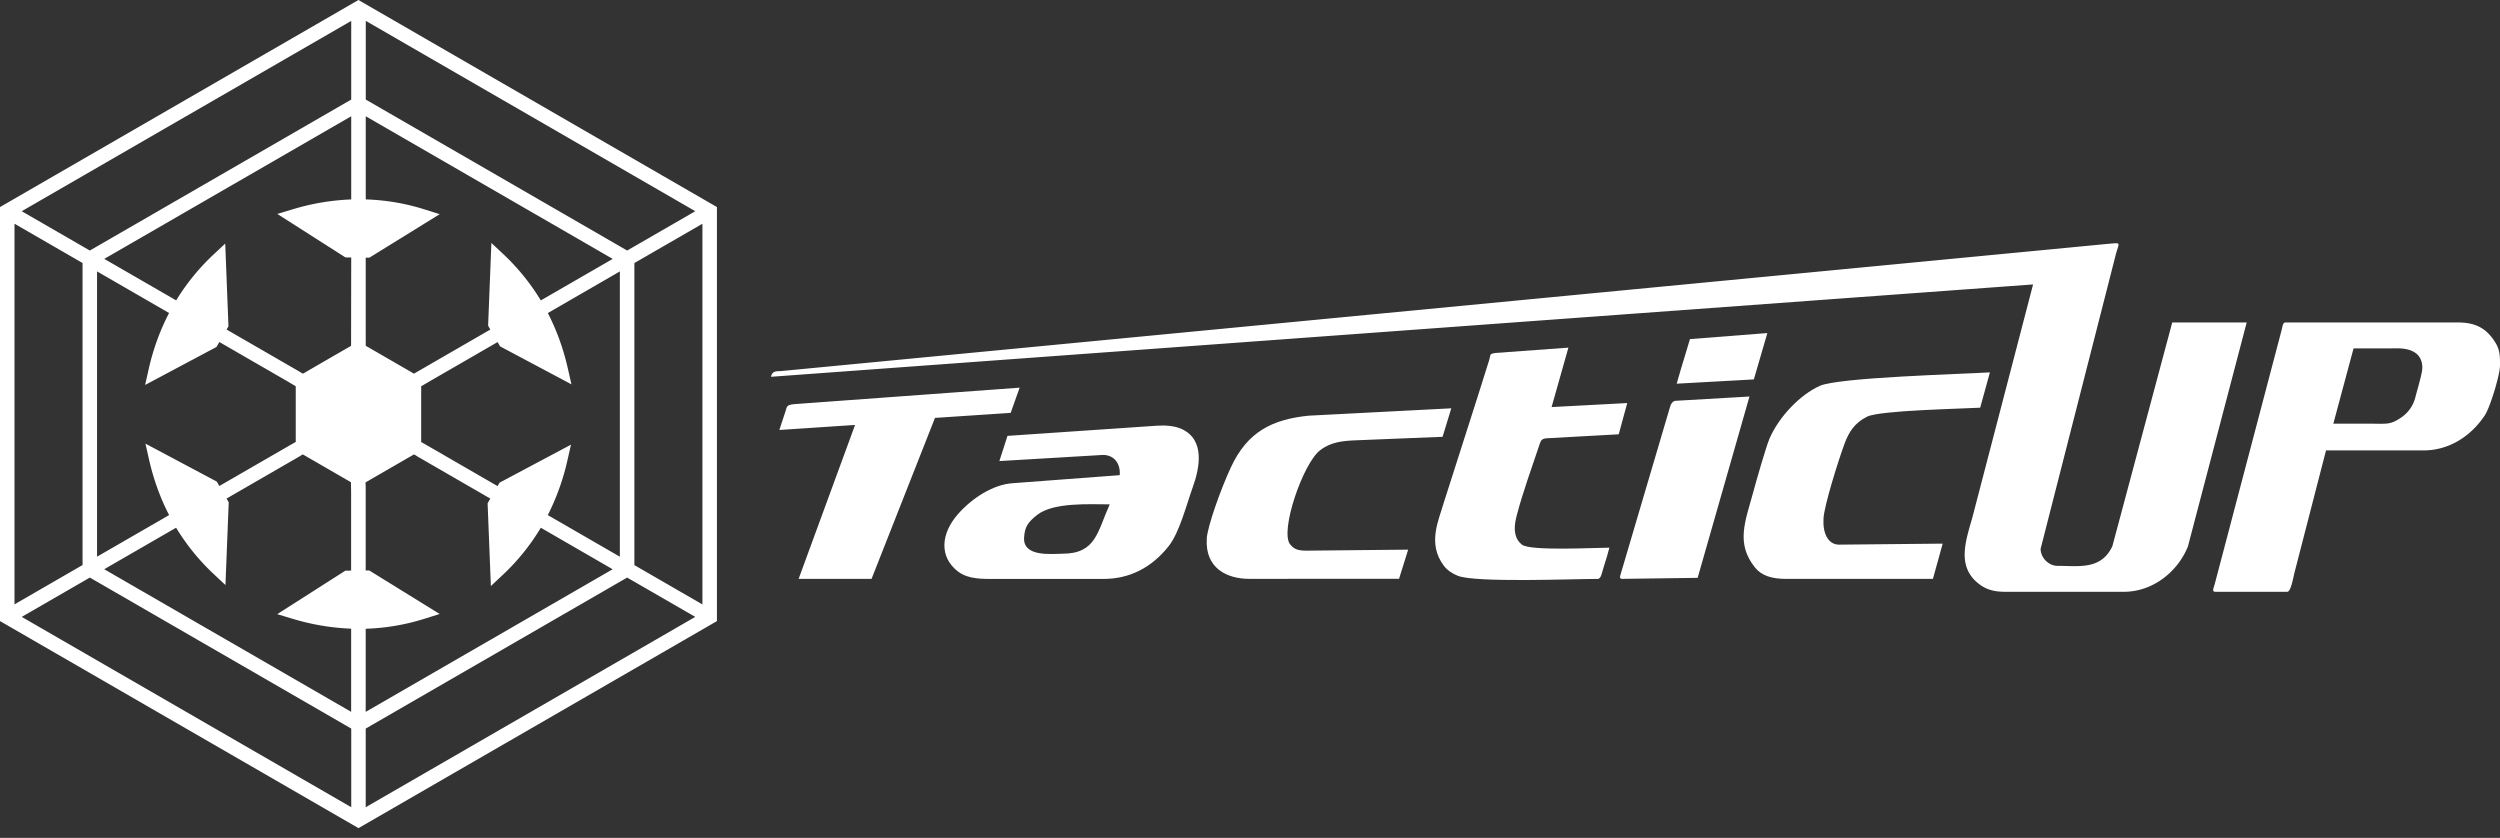 <svg fill="none" xmlns="http://www.w3.org/2000/svg" viewBox="0 0 185 62"><rect x="0" y="0" width="185" height="62" fill="#333333" stroke="none"/><path fill-rule="evenodd" clip-rule="evenodd" d="M12.512 38.117l-5.33 3.077V20.084l5.328 3.077a17.224 17.224 0 00-1.514 4.186l-.257 1.14c1.761-.937 3.52-1.875 5.28-2.81l.214-.368 5.084 2.936.568.337v4.122l-.192.11-.002-.002-.257.147-5.204 3.005-.11-.192-.077-.134-5.28-2.81.257 1.14c.339 1.502.84 2.882 1.492 4.143v.005zm9.7-10.587l-5.444-3.144.138-.237-.24-6.125-.857.803a16.278 16.278 0 00-2.773 3.402l-5.32-3.072L25.99 8.603v6.155a17.219 17.219 0 00-4.353.737l-1.117.337 5.044 3.217.426.005-.01 6.539c-1.19.686-2.378 1.373-3.566 2.061l-.204-.12.003-.002v-.002zm4.851-2.866v-5.599l.112.003.155.002 5.21-3.222-1.118-.35a16.136 16.136 0 00-4.357-.742V8.603l9.138 5.278 9.137 5.278-5.32 3.072a16.22 16.22 0 00-2.802-3.451l-.856-.802-.241 6.125.163.283-5.095 2.943-.349.201-.206.12c-1.19-.688-2.38-1.376-3.57-2.062v-.924zM51.45 15.63l-5.04 2.91c-6.448-3.725-12.896-7.45-19.343-11.172V1.544l12.191 7.042 12.192 7.043zm-25.46-8.262c-6.447 3.725-12.895 7.447-19.342 11.172l-5.04-2.91 12.191-7.043h.002l12.19-7.04v5.821zm5.178 21.216l.77-.45 4.883-2.82.108.184.077.133 5.28 2.81-.257-1.14c-.339-1.499-.84-2.877-1.49-4.136l5.33-3.079v21.11l-5.332-3.078a17.391 17.391 0 001.457-4.073l.258-1.14-5.281 2.81-.15.258-5.037-2.911-.405-.234-.002.002-.21-.119v-4.125l.002-.002zM16.85 47.401l-9.137-5.279 5.318-3.072a16.215 16.215 0 002.797 3.442l.856.803.241-6.126-.161-.276 4.73-2.732.005-.003.72-.416-.002-.005.19-.112c1.188.685 2.376 1.373 3.564 2.061l.012.798v5.741l-.274.003-.152.002-5.044 3.217 1.12.337a17.19 17.19 0 004.352.737v6.155L16.85 47.4h-.002.002zm10.204-11.706c1.195-.69 2.388-1.382 3.585-2.07l.206.121-.003.005.328.19 5.114 2.955-.123.212-.078.134.241 6.125.856-.802a16.149 16.149 0 002.84-3.512l5.315 3.072-9.137 5.278h-.002l-9.135 5.276v-6.151a16.136 16.136 0 004.357-.742l1.118-.35-5.21-3.222-.265.002V35.92h-.007l-.003-.22.003-.005zm19.89 6.12v-22.35l5.035-2.908v28.17l-5.035-2.909v-.002zm6.109 4.144V15.322L26.792.154 26.525 0 0 15.322V45.96c8.843 5.108 17.685 10.213 26.528 15.322L53.055 45.96h-.002zM6.109 19.465v22.348l-5.036 2.909V16.555l5.036 2.908v.002zm.538 23.275l9.672 5.587 9.673 5.587v5.82L1.609 45.65l5.04-2.91h-.002zm20.416 11.174l9.673-5.587 9.673-5.587 5.04 2.91-24.386 14.085v-5.821zM57.053 27.882l93.395-6.834-4.399 16.885c-.418 1.673-1.365 3.744.227 5.14.531.466 1.102.719 2.096.719h8.802c2.152 0 3.997-1.51 4.732-3.355l4.35-16.577h-5.51l-4.43 16.556c-.83 1.775-2.498 1.457-4.053 1.457-.664 0-1.258-.599-1.258-1.259l5.538-21.678c.262-1.06.538-.98-.641-.883l-98.13 9.408c-.41.007-.627.024-.718.419v.002zM172.666 31.354l1.497-5.573c1.078 0 2.156.002 3.234-.003 1.003-.004 1.855.347 1.855 1.44 0 .413-.386 1.663-.503 2.133-.18.73-.58 1.23-1.114 1.582-.788.521-1.04.418-2.277.418h-2.695l.003.003zm-8.737 12.437h5.329c.272 0 .442-1.057.552-1.486l2.316-8.974h7.186c1.937.011 3.571-1.084 4.575-2.614.376-.573 1.113-2.966 1.113-3.68 0-.62.007-1.109-.323-1.654-.657-1.085-1.475-1.52-2.79-1.52h-12.755c-.199 0-.199.191-.302.598l-4.939 18.755c-.068.262-.236.575.035.575h.003z" fill="#fff"/><path fill-rule="evenodd" clip-rule="evenodd" d="M78.619 40.977c-.784 0-2.928.266-2.837-1.194.047-.76.25-1.12.977-1.687 1.21-.94 3.869-.774 5.36-.774-.916 2.026-1.005 3.652-3.5 3.652v.003zm-4.065-8.722l-.601 1.864 7.554-.447c.772-.067 1.422.459 1.356 1.49l-7.923.595c-1.473.098-3.022 1.12-4.046 2.283-1.284 1.458-1.396 3.161-.023 4.237.591.466 1.391.564 2.357.564h8.429c1.9 0 3.557-.812 4.836-2.442.79-1.006 1.296-3.02 1.77-4.343.522-1.445.924-3.518-.828-4.314-.486-.222-1.143-.285-1.824-.24l-11.057.753zm43.67 10.584c.283 0 .32-.515.496-1.034.129-.38.269-.856.374-1.278-1.048 0-5.858.265-6.473-.224l-.166-.157c-.475-.522-.41-1.27-.216-2.007.456-1.734 1.139-3.617 1.717-5.337.082-.243.182-.353.531-.372l5.299-.292.629-2.312-5.598.297 1.244-4.398-5.435.397c-.426.085-.29.07-.435.55-1.151 3.687-2.206 6.911-3.373 10.592-.362 1.26-1.199 2.966.019 4.59.274.365.66.601 1.038.753 1.308.527 8.499.232 10.349.232zM129.873 42c.498.618 1.277.838 2.299.838l10.865-.002.721-2.607-7.666.075c-.814 0-1.221-.844-1.153-1.937.06-.992 1.096-4.286 1.559-5.54.302-.817.73-1.542 1.689-2.003.961-.46 6.958-.573 8.347-.655l.72-2.613c-2.016.126-11.191.367-12.591.999-1.467.662-3.029 2.29-3.726 3.92-.255.6-.989 3.162-1.204 3.966-.564 2.097-1.315 3.755.14 5.557v.002zm-40.571-2.145c-.136 2.178 1.468 2.98 3.15 2.98l11.078-.004.674-2.157-7.5.075c-.62.004-.926-.087-1.233-.464-.776-.959.936-5.968 2.208-6.958.816-.636 1.712-.706 2.71-.746l6.362-.257.645-2.108-10.552.545c-2.734.274-4.546 1.223-5.748 3.802-.784 1.68-1.74 4.403-1.797 5.29l.003.002zm-31.629-8.037l5.602-.372-4.177 11.39h5.397l4.694-11.911 5.601-.372.662-1.865-16.466 1.203c-.819.046-.737.168-.861.55l-.454 1.38.002-.003zm62.371 11.018l5.582-.075 3.835-13.418-5.519.32c-.168.045-.283.19-.355.436l-3.616 12.248c-.077.269-.187.489.07.489h.003zm5.014-17.742l-.679 2.246-.304 1.053 5.709-.316 1.001-3.43-5.727.447z" fill="#fff"/></svg>